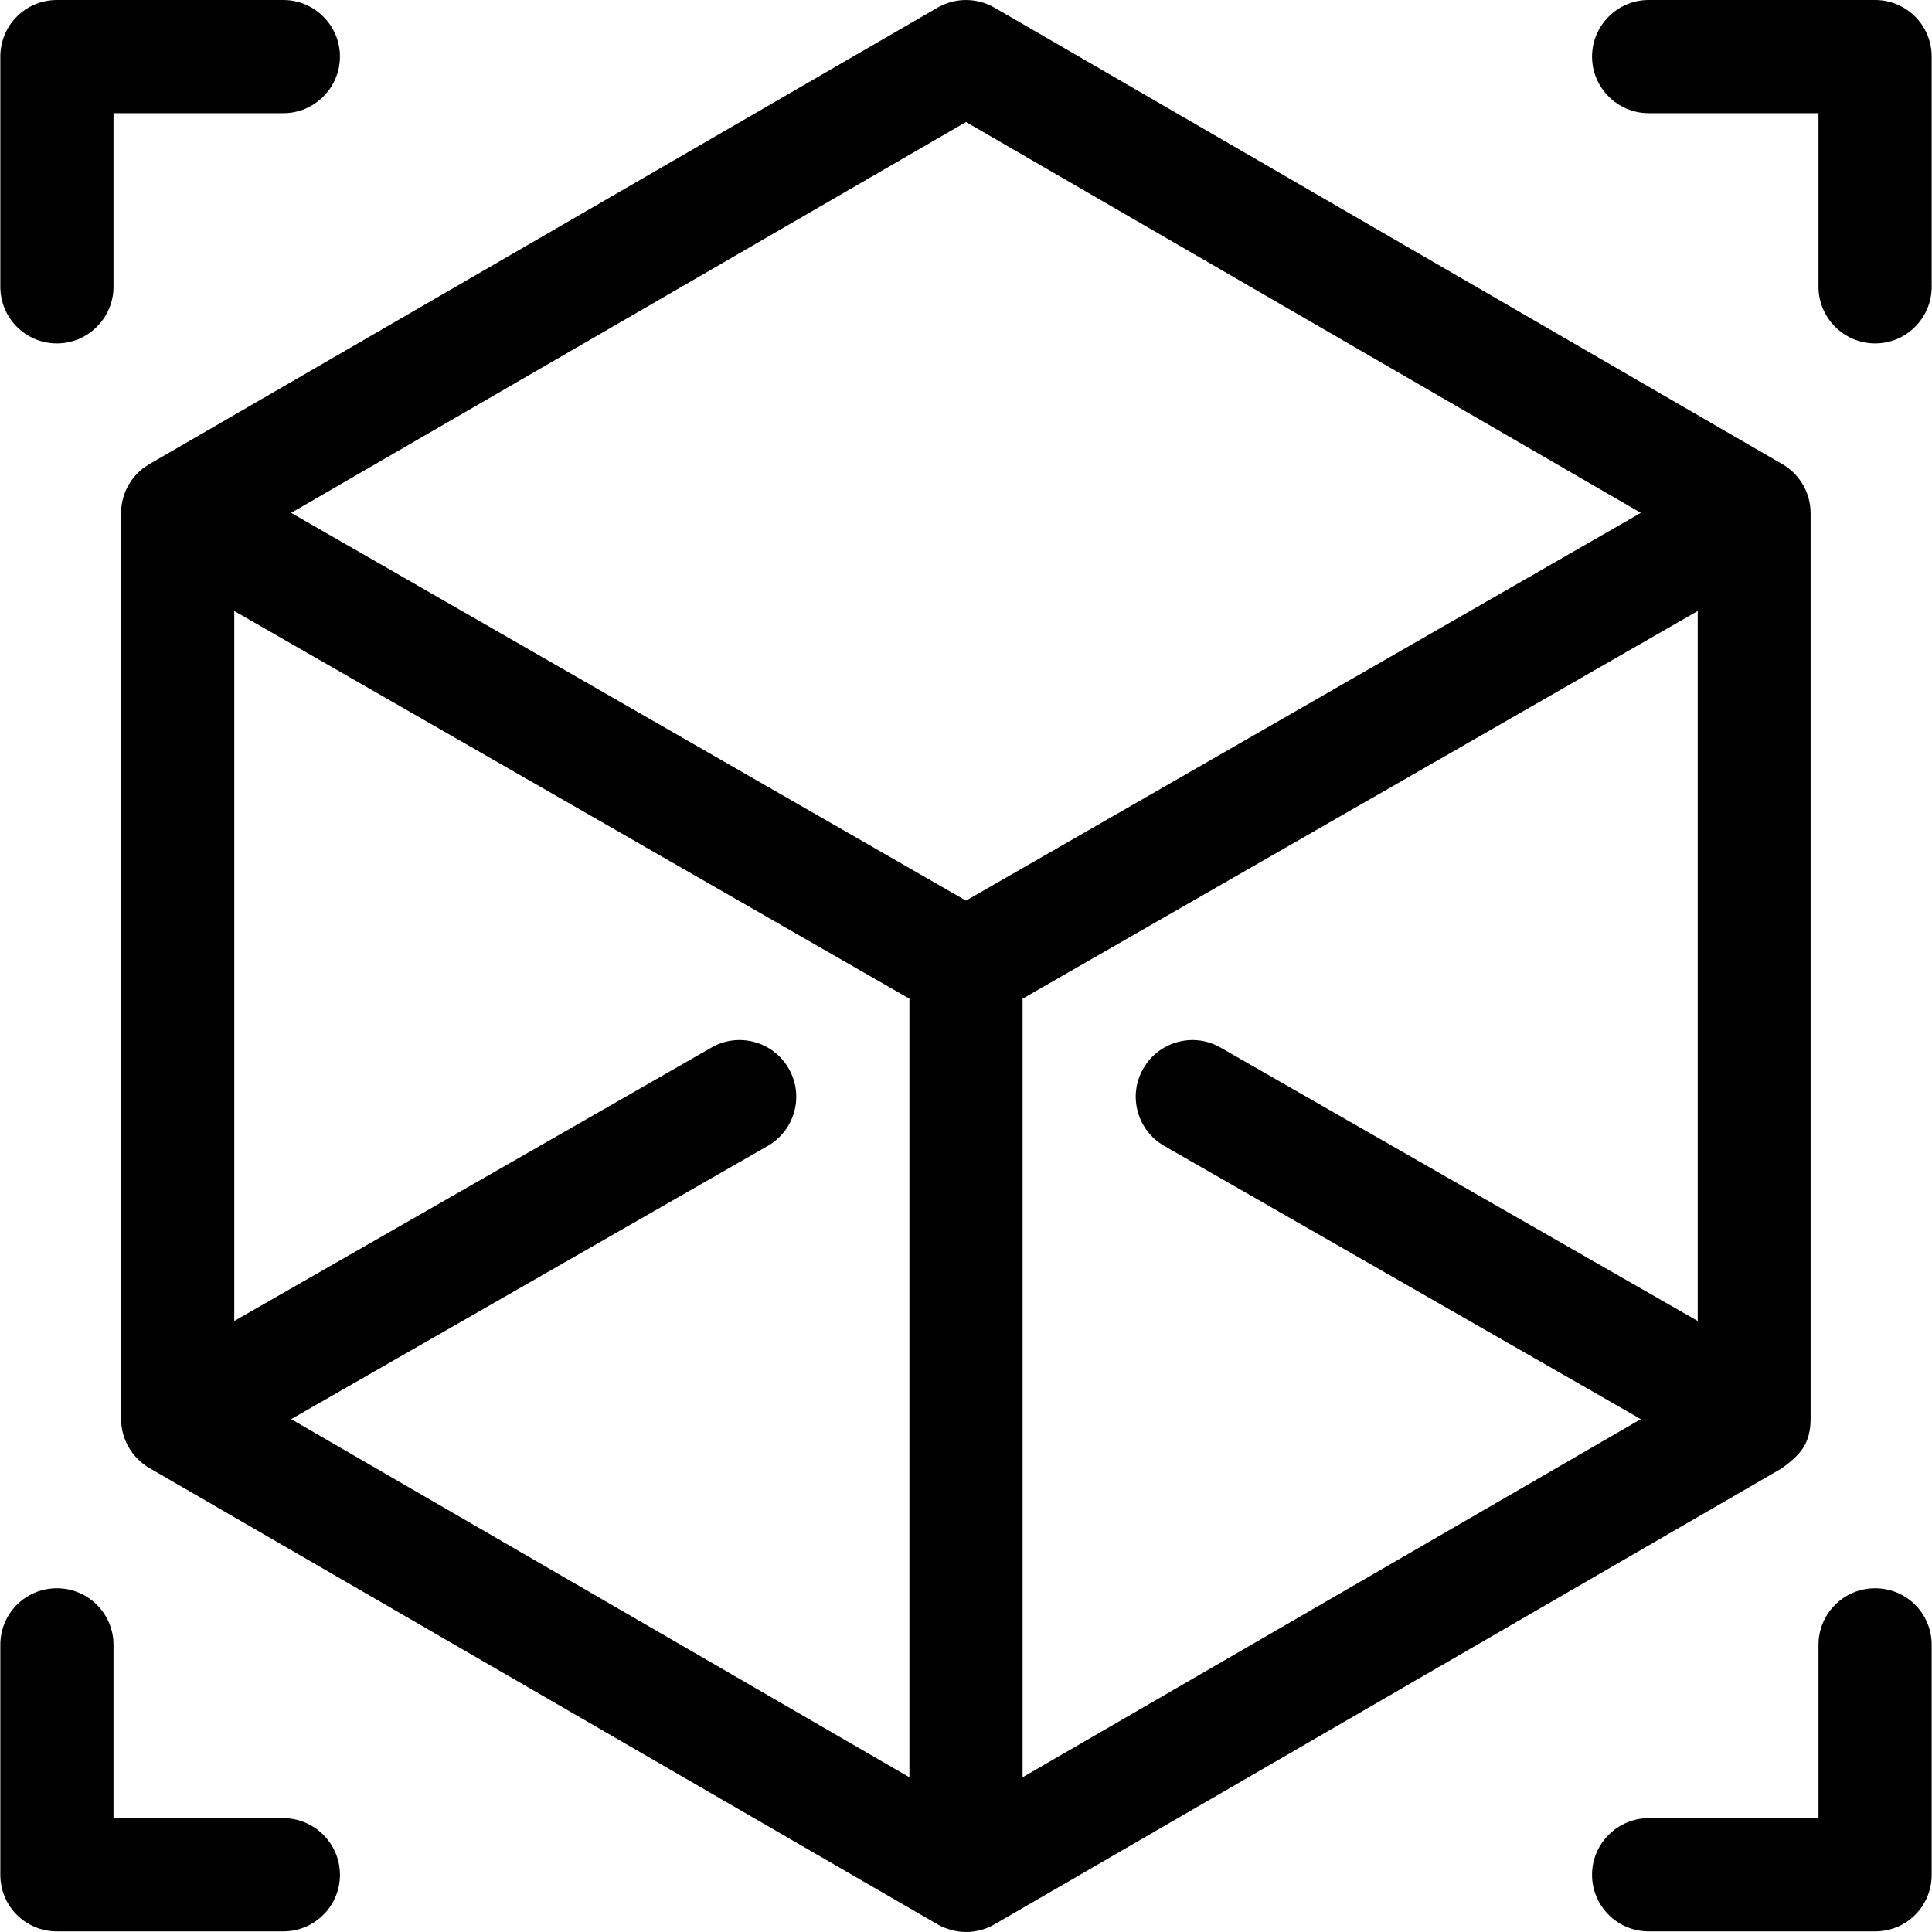 <?xml version="1.0" encoding="UTF-8"?>
<svg xmlns="http://www.w3.org/2000/svg" xmlns:xlink="http://www.w3.org/1999/xlink" width="24pt" height="24pt" viewBox="0 0 24 24" version="1.1">
<g id="surface1">
<path style=" stroke:none;fill-rule:nonzero;fill:rgb(0%,0%,0%);fill-opacity:1;" d="M 3.52 0 L 0.707 0 C 0.316 0 0.004 0.316 0.004 0.703 L 0.004 3.562 C 0.004 3.949 0.316 4.266 0.707 4.266 C 1.094 4.266 1.41 3.949 1.41 3.562 L 1.41 1.406 L 3.52 1.406 C 3.906 1.406 4.223 1.09 4.223 0.703 C 4.223 0.316 3.906 0 3.52 0 Z M 3.52 0 "/>
<path style=" stroke:none;fill-rule:nonzero;fill:rgb(0%,0%,0%);fill-opacity:1;" d="M 23.293 0 L 20.48 0 C 20.094 0 19.777 0.316 19.777 0.703 C 19.777 1.09 20.094 1.406 20.48 1.406 L 22.59 1.406 L 22.59 3.562 C 22.59 3.949 22.906 4.266 23.293 4.266 C 23.684 4.266 23.996 3.949 23.996 3.562 L 23.996 0.703 C 23.996 0.316 23.684 0 23.293 0 Z M 23.293 0 "/>
<path style=" stroke:none;fill-rule:nonzero;fill:rgb(0%,0%,0%);fill-opacity:1;" d="M 3.52 22.586 L 1.41 22.586 L 1.41 20.434 C 1.41 20.043 1.094 19.73 0.707 19.73 C 0.316 19.73 0.004 20.043 0.004 20.434 L 0.004 23.289 C 0.004 23.68 0.316 23.992 0.707 23.992 L 3.52 23.992 C 3.906 23.992 4.223 23.68 4.223 23.289 C 4.223 22.902 3.906 22.586 3.52 22.586 Z M 3.52 22.586 "/>
<path style=" stroke:none;fill-rule:nonzero;fill:rgb(0%,0%,0%);fill-opacity:1;" d="M 23.293 19.73 C 22.906 19.73 22.59 20.043 22.59 20.434 L 22.59 22.586 L 20.48 22.586 C 20.094 22.586 19.777 22.902 19.777 23.289 C 19.777 23.68 20.094 23.992 20.48 23.992 L 23.293 23.992 C 23.684 23.992 23.996 23.68 23.996 23.289 L 23.996 20.434 C 23.996 20.043 23.684 19.73 23.293 19.73 Z M 23.293 19.73 "/>
<path style=" stroke:none;fill-rule:nonzero;fill:rgb(0%,0%,0%);fill-opacity:1;" d="M 22.141 5.766 L 12.352 0.094 C 12.133 -0.031 11.867 -0.031 11.648 0.094 L 1.855 5.766 C 1.637 5.891 1.504 6.125 1.504 6.375 C 1.504 6.375 1.504 6.379 1.504 6.379 L 1.504 17.625 C 1.504 17.879 1.641 18.113 1.859 18.238 L 11.648 23.906 C 11.754 23.965 11.879 24 12 24 C 12.125 24 12.25 23.965 12.352 23.906 L 22.137 18.238 C 22.137 18.238 22.137 18.234 22.141 18.234 C 22.367 18.07 22.488 17.934 22.492 17.633 C 22.492 17.629 22.492 17.629 22.492 17.625 L 22.492 6.379 C 22.492 6.379 22.492 6.375 22.492 6.375 C 22.492 6.125 22.359 5.891 22.141 5.766 Z M 11.297 22.078 L 3.617 17.629 L 9.539 14.234 C 9.875 14.039 9.992 13.609 9.797 13.273 C 9.605 12.938 9.176 12.82 8.84 13.012 L 2.91 16.41 L 2.91 7.59 L 11.297 12.406 Z M 12 11.188 L 3.617 6.371 L 12 1.516 L 20.383 6.371 Z M 21.09 16.41 L 15.16 13.012 C 14.824 12.82 14.395 12.938 14.203 13.273 C 14.008 13.609 14.125 14.039 14.461 14.234 L 20.383 17.629 L 12.703 22.078 L 12.703 12.406 L 21.09 7.59 Z M 21.09 16.41 "/>
</g>
</svg>
